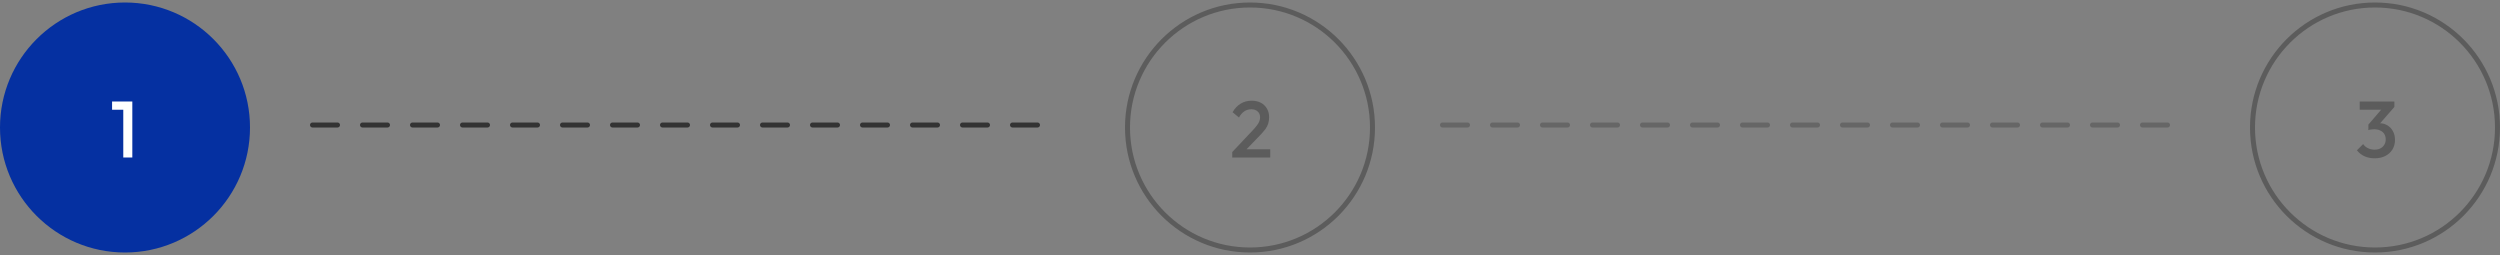 <svg width="500" height="51" viewBox="0 0 500 51" fill="none" xmlns="http://www.w3.org/2000/svg">
<rect x="0" y="0" width="500" height="51" fill="#808080" stroke="none"/>
<circle cx="250" cy="25.5" r="24.5" stroke="#4D4D4D" stroke-opacity="0.7"/>
<path d="M246.448 30.412L250.576 26.028C250.917 25.665 251.195 25.34 251.408 25.052C251.621 24.764 251.776 24.492 251.872 24.236C251.968 23.98 252.016 23.719 252.016 23.452C252.016 22.951 251.851 22.561 251.52 22.284C251.2 21.996 250.789 21.852 250.288 21.852C249.755 21.852 249.285 21.985 248.88 22.252C248.475 22.519 248.112 22.935 247.792 23.5L246.512 22.444C246.949 21.687 247.488 21.116 248.128 20.732C248.768 20.337 249.509 20.14 250.352 20.14C251.045 20.14 251.653 20.279 252.176 20.556C252.699 20.833 253.104 21.223 253.392 21.724C253.68 22.215 253.824 22.785 253.824 23.436C253.824 23.905 253.765 24.327 253.648 24.7C253.541 25.063 253.355 25.431 253.088 25.804C252.821 26.167 252.453 26.593 251.984 27.084L248.816 30.364L246.448 30.412ZM246.448 31.5V30.412L248.032 29.852H254.048V31.5H246.448Z" fill="#4D4D4D" fill-opacity="0.7"/>
<line opacity="0.6" x1="62.5" y1="25" x2="211.5" y2="25" stroke="black" stroke-linecap="round" stroke-dasharray="5 5"/>
<line x1="288.5" y1="25" x2="437.5" y2="25" stroke="black" stroke-opacity="0.2" stroke-linecap="round" stroke-dasharray="5 5"/>
<circle cx="475" cy="25.5" r="24.5" stroke="#4D4D4D" stroke-opacity="0.7"/>
<path d="M474.936 31.66C474.189 31.66 473.512 31.527 472.904 31.26C472.307 30.983 471.8 30.583 471.384 30.06L472.632 28.812C472.856 29.153 473.171 29.425 473.576 29.628C473.981 29.831 474.424 29.932 474.904 29.932C475.363 29.932 475.757 29.847 476.088 29.676C476.419 29.505 476.675 29.265 476.856 28.956C477.048 28.647 477.144 28.289 477.144 27.884C477.144 27.457 477.048 27.095 476.856 26.796C476.675 26.497 476.408 26.268 476.056 26.108C475.715 25.937 475.299 25.852 474.808 25.852C474.616 25.852 474.419 25.868 474.216 25.9C474.013 25.921 473.832 25.959 473.672 26.012L474.488 24.956C474.712 24.871 474.947 24.801 475.192 24.748C475.448 24.684 475.693 24.652 475.928 24.652C476.504 24.652 477.021 24.791 477.48 25.068C477.949 25.345 478.317 25.735 478.584 26.236C478.861 26.727 479 27.308 479 27.98C479 28.705 478.829 29.345 478.488 29.9C478.147 30.455 477.672 30.887 477.064 31.196C476.456 31.505 475.747 31.66 474.936 31.66ZM473.672 26.012V24.924L476.664 21.436L478.872 21.388L475.752 24.972L473.672 26.012ZM471.944 21.948V20.3H478.872V21.388L477.288 21.948H471.944Z" fill="#4D4D4D" fill-opacity="0.7"/>
<circle cx="25" cy="25.5" r="25" fill="#0530A1"/>
<path d="M24.656 31.5V20.3H26.464V31.5H24.656ZM22.416 21.948V20.3H26.304V21.948H22.416Z" fill="white"/>
</svg>

